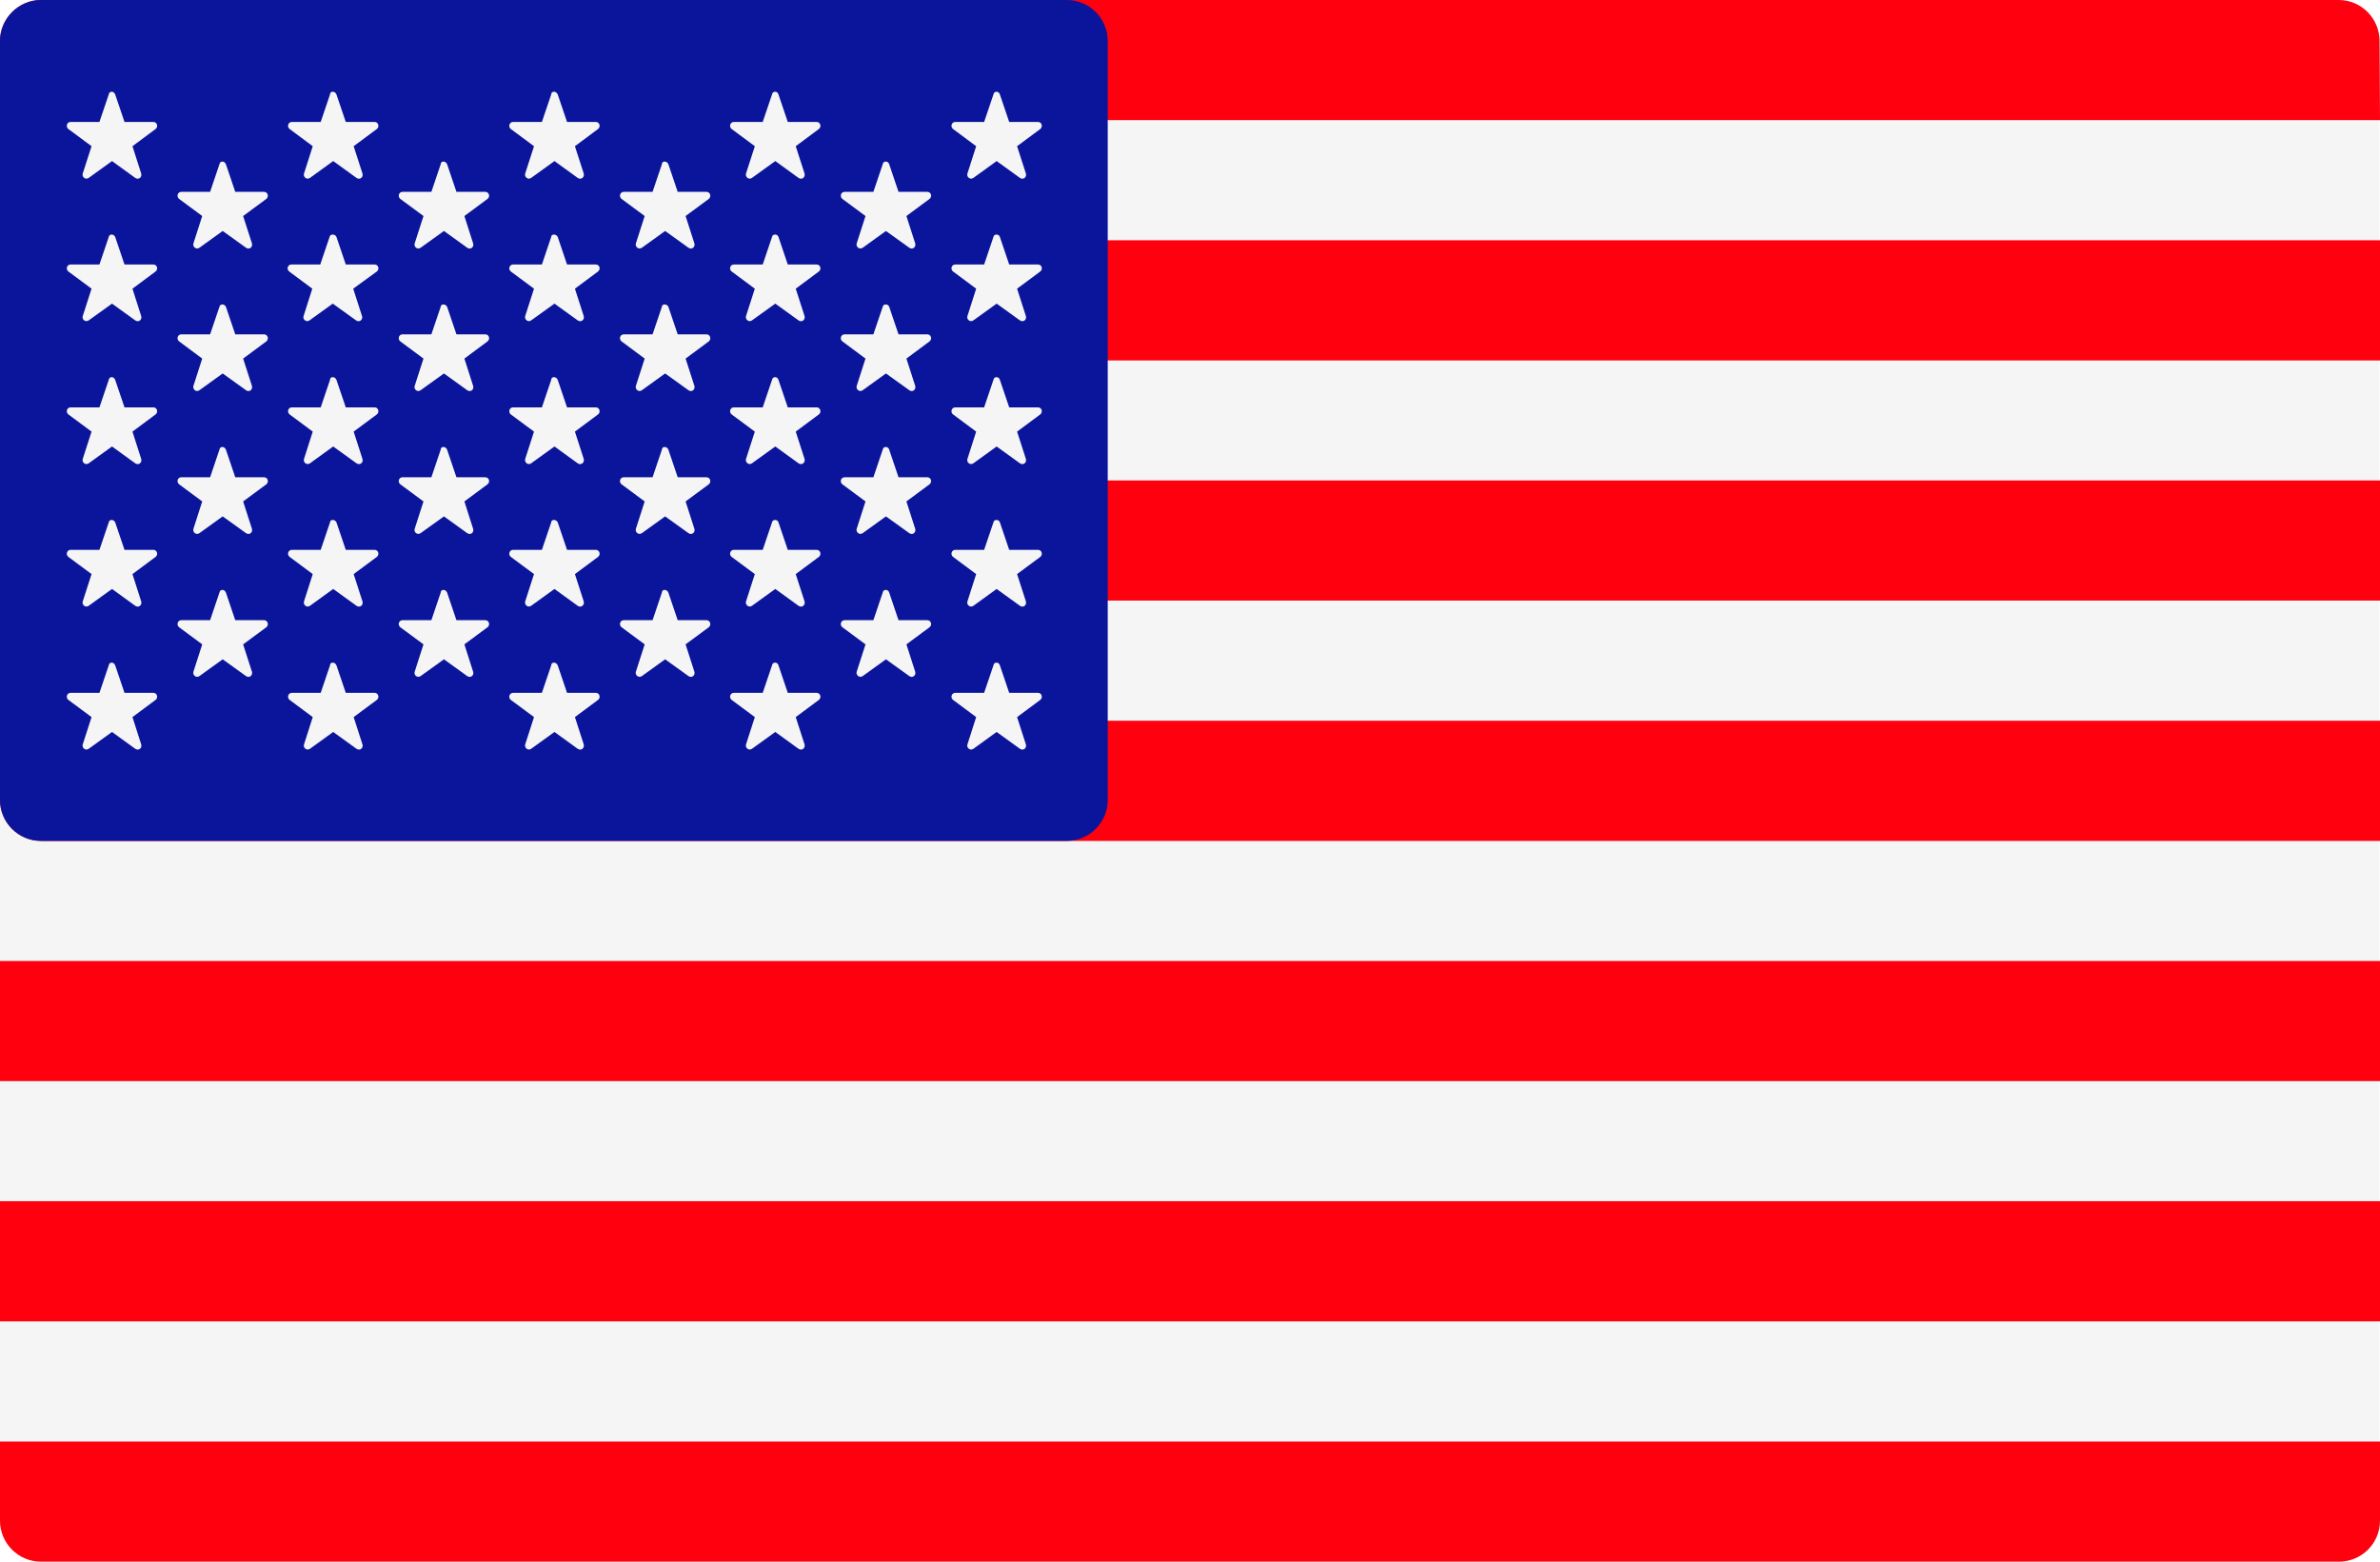 <svg width="32" height="21" viewBox="0 0 32 21" fill="none" xmlns="http://www.w3.org/2000/svg">
<path d="M31.45 21H0.55C0.244 21 0 20.75 0 20.449V0.551C0 0.25 0.25 0 0.55 0H31.444C31.75 0 31.994 0.25 31.994 0.551V20.449C32 20.756 31.75 21 31.45 21Z" fill="#F5F5F5"/>
<path d="M32 1.615H0V0.551C0 0.25 0.25 0 0.55 0H31.444C31.75 0 31.994 0.25 31.994 0.551L32 1.615Z" fill="#FF000E"/>
<path d="M32 6.461H0V8.076H32V6.461Z" fill="#FF000E"/>
<path d="M32 3.231H0V4.847H32V3.231Z" fill="#FF000E"/>
<path d="M32 11.308H0.55C0.244 11.308 0 11.057 0 10.757V9.692H32V11.308Z" fill="#FF000E"/>
<path d="M32 16.153H0V17.769H32V16.153Z" fill="#FF000E"/>
<path d="M31.45 21H0.55C0.244 21 0 20.75 0 20.449V19.385H32V20.449C32 20.756 31.75 21 31.45 21Z" fill="#FF000E"/>
<path d="M32 12.923H0V14.538H32V12.923Z" fill="#FF000E"/>
<path d="M14.344 0H0.55C0.25 0 0 0.25 0 0.551V10.757C0 11.063 0.25 11.308 0.55 11.308H14.344C14.65 11.308 14.894 11.057 14.894 10.757V0.551C14.894 0.25 14.65 0 14.344 0Z" fill="#0B159B"/>
<path d="M1.549 1.271L1.674 1.64H2.062C2.112 1.64 2.131 1.703 2.093 1.734L1.781 1.966L1.899 2.335C1.912 2.385 1.862 2.423 1.818 2.392L1.506 2.166L1.193 2.392C1.149 2.423 1.099 2.379 1.112 2.335L1.231 1.966L0.918 1.734C0.881 1.703 0.899 1.64 0.949 1.64H1.337L1.462 1.271C1.468 1.221 1.531 1.221 1.549 1.271Z" fill="#F5F5F5"/>
<path d="M1.549 3.187L1.674 3.557H2.062C2.112 3.557 2.131 3.619 2.093 3.65L1.781 3.882L1.899 4.252C1.912 4.302 1.862 4.339 1.818 4.308L1.506 4.083L1.193 4.308C1.149 4.339 1.099 4.295 1.112 4.252L1.231 3.882L0.918 3.65C0.881 3.619 0.899 3.557 0.949 3.557H1.337L1.462 3.187C1.468 3.143 1.531 3.143 1.549 3.187Z" fill="#F5F5F5"/>
<path d="M1.549 5.109L1.674 5.478H2.062C2.112 5.478 2.131 5.541 2.093 5.572L1.781 5.804L1.899 6.173C1.912 6.223 1.862 6.261 1.818 6.23L1.506 6.004L1.193 6.23C1.149 6.261 1.099 6.217 1.112 6.173L1.231 5.804L0.918 5.572C0.881 5.541 0.899 5.478 0.949 5.478H1.337L1.462 5.109C1.468 5.059 1.531 5.059 1.549 5.109Z" fill="#F5F5F5"/>
<path d="M1.549 7.025L1.674 7.394H2.062C2.112 7.394 2.131 7.457 2.093 7.488L1.781 7.72L1.899 8.089C1.912 8.14 1.862 8.177 1.818 8.146L1.506 7.92L1.193 8.146C1.149 8.177 1.099 8.133 1.112 8.089L1.231 7.72L0.918 7.488C0.881 7.457 0.899 7.394 0.949 7.394H1.337L1.462 7.025C1.468 6.981 1.531 6.981 1.549 7.025Z" fill="#F5F5F5"/>
<path d="M1.549 8.948L1.674 9.317H2.062C2.112 9.317 2.131 9.38 2.093 9.411L1.781 9.643L1.899 10.012C1.912 10.062 1.862 10.1 1.818 10.069L1.506 9.843L1.193 10.069C1.149 10.1 1.099 10.056 1.112 10.012L1.231 9.643L0.918 9.411C0.881 9.38 0.899 9.317 0.949 9.317H1.337L1.462 8.948C1.468 8.898 1.531 8.898 1.549 8.948Z" fill="#F5F5F5"/>
<path d="M3.038 2.21L3.163 2.58H3.55C3.6 2.58 3.619 2.642 3.582 2.674L3.269 2.905L3.388 3.275C3.4 3.325 3.35 3.362 3.307 3.331L2.994 3.106L2.682 3.331C2.638 3.362 2.588 3.319 2.6 3.275L2.719 2.905L2.407 2.674C2.369 2.642 2.388 2.58 2.438 2.58H2.825L2.95 2.21C2.957 2.16 3.019 2.16 3.038 2.21Z" fill="#F5F5F5"/>
<path d="M3.038 4.127L3.163 4.496H3.55C3.6 4.496 3.619 4.559 3.582 4.59L3.269 4.822L3.388 5.191C3.4 5.241 3.35 5.279 3.307 5.247L2.994 5.022L2.682 5.247C2.638 5.279 2.588 5.235 2.6 5.191L2.719 4.822L2.407 4.59C2.369 4.559 2.388 4.496 2.438 4.496H2.825L2.95 4.127C2.957 4.083 3.019 4.083 3.038 4.127Z" fill="#F5F5F5"/>
<path d="M3.038 6.048L3.163 6.418H3.55C3.6 6.418 3.619 6.48 3.582 6.512L3.269 6.743L3.388 7.113C3.4 7.163 3.35 7.2 3.307 7.169L2.994 6.944L2.682 7.169C2.638 7.2 2.588 7.157 2.6 7.113L2.719 6.743L2.407 6.512C2.369 6.48 2.388 6.418 2.438 6.418H2.825L2.95 6.048C2.957 5.998 3.019 5.998 3.038 6.048Z" fill="#F5F5F5"/>
<path d="M3.038 7.97L3.163 8.34H3.55C3.6 8.34 3.619 8.402 3.582 8.434L3.269 8.665L3.388 9.035C3.4 9.085 3.35 9.122 3.307 9.091L2.994 8.866L2.682 9.091C2.638 9.122 2.588 9.078 2.6 9.035L2.719 8.665L2.407 8.434C2.369 8.402 2.388 8.34 2.438 8.34H2.825L2.95 7.97C2.957 7.92 3.019 7.92 3.038 7.97Z" fill="#F5F5F5"/>
<path d="M4.524 1.271L4.649 1.64H5.037C5.087 1.64 5.105 1.703 5.068 1.734L4.755 1.966L4.874 2.335C4.887 2.385 4.837 2.423 4.793 2.392L4.48 2.166L4.168 2.392C4.124 2.423 4.074 2.379 4.087 2.335L4.205 1.966L3.893 1.734C3.855 1.703 3.874 1.64 3.924 1.64H4.312L4.437 1.271C4.437 1.221 4.505 1.221 4.524 1.271Z" fill="#F5F5F5"/>
<path d="M4.524 3.187L4.649 3.557H5.037C5.087 3.557 5.106 3.619 5.068 3.65L4.749 3.882L4.868 4.252C4.881 4.302 4.831 4.339 4.787 4.308L4.474 4.083L4.162 4.308C4.118 4.339 4.068 4.295 4.081 4.252L4.199 3.882L3.887 3.65C3.849 3.619 3.868 3.557 3.918 3.557H4.306L4.431 3.187C4.437 3.143 4.506 3.143 4.524 3.187Z" fill="#F5F5F5"/>
<path d="M4.524 5.109L4.649 5.478H5.037C5.087 5.478 5.105 5.541 5.068 5.572L4.755 5.804L4.874 6.173C4.887 6.223 4.837 6.261 4.793 6.23L4.48 6.004L4.168 6.23C4.124 6.261 4.074 6.217 4.087 6.173L4.205 5.804L3.893 5.572C3.855 5.541 3.874 5.478 3.924 5.478H4.312L4.437 5.109C4.437 5.059 4.505 5.059 4.524 5.109Z" fill="#F5F5F5"/>
<path d="M4.524 7.025L4.649 7.394H5.037C5.087 7.394 5.105 7.457 5.068 7.488L4.755 7.72L4.874 8.089C4.887 8.14 4.837 8.177 4.793 8.146L4.48 7.92L4.168 8.146C4.124 8.177 4.074 8.133 4.087 8.089L4.205 7.72L3.893 7.488C3.855 7.457 3.874 7.394 3.924 7.394H4.312L4.437 7.025C4.437 6.981 4.505 6.981 4.524 7.025Z" fill="#F5F5F5"/>
<path d="M4.524 8.948L4.649 9.317H5.037C5.087 9.317 5.105 9.38 5.068 9.411L4.755 9.643L4.874 10.012C4.887 10.062 4.837 10.1 4.793 10.069L4.48 9.843L4.168 10.069C4.124 10.1 4.074 10.056 4.087 10.012L4.205 9.643L3.893 9.411C3.855 9.38 3.874 9.317 3.924 9.317H4.312L4.437 8.948C4.437 8.898 4.505 8.898 4.524 8.948Z" fill="#F5F5F5"/>
<path d="M6.012 2.21L6.137 2.58H6.525C6.575 2.58 6.594 2.642 6.556 2.674L6.244 2.905L6.362 3.275C6.375 3.325 6.325 3.362 6.281 3.331L5.969 3.106L5.656 3.331C5.612 3.362 5.562 3.319 5.575 3.275L5.694 2.905L5.381 2.674C5.344 2.642 5.362 2.58 5.412 2.58H5.8L5.925 2.21C5.925 2.16 5.994 2.16 6.012 2.21Z" fill="#F5F5F5"/>
<path d="M6.012 4.127L6.137 4.496H6.525C6.575 4.496 6.594 4.559 6.556 4.59L6.244 4.822L6.362 5.191C6.375 5.241 6.325 5.279 6.281 5.247L5.969 5.022L5.656 5.247C5.612 5.279 5.562 5.235 5.575 5.191L5.694 4.822L5.381 4.59C5.344 4.559 5.362 4.496 5.412 4.496H5.8L5.925 4.127C5.925 4.083 5.994 4.083 6.012 4.127Z" fill="#F5F5F5"/>
<path d="M6.012 6.048L6.137 6.418H6.525C6.575 6.418 6.594 6.48 6.556 6.512L6.244 6.743L6.362 7.113C6.375 7.163 6.325 7.2 6.281 7.169L5.969 6.944L5.656 7.169C5.612 7.2 5.562 7.157 5.575 7.113L5.694 6.743L5.381 6.512C5.344 6.48 5.362 6.418 5.412 6.418H5.8L5.925 6.048C5.925 5.998 5.994 5.998 6.012 6.048Z" fill="#F5F5F5"/>
<path d="M6.012 7.97L6.137 8.34H6.525C6.575 8.34 6.594 8.402 6.556 8.434L6.244 8.665L6.362 9.035C6.375 9.085 6.325 9.122 6.281 9.091L5.969 8.866L5.656 9.091C5.612 9.122 5.562 9.078 5.575 9.035L5.694 8.665L5.381 8.434C5.344 8.402 5.362 8.34 5.412 8.34H5.8L5.925 7.97C5.925 7.92 5.994 7.92 6.012 7.97Z" fill="#F5F5F5"/>
<path d="M7.499 1.271L7.624 1.64H8.011C8.061 1.64 8.08 1.703 8.042 1.734L7.73 1.966L7.849 2.335C7.861 2.385 7.811 2.423 7.767 2.392L7.455 2.166L7.142 2.392C7.099 2.423 7.049 2.379 7.061 2.335L7.18 1.966L6.867 1.734C6.83 1.703 6.849 1.64 6.899 1.64H7.286L7.411 1.271C7.411 1.221 7.48 1.221 7.499 1.271Z" fill="#F5F5F5"/>
<path d="M7.499 3.187L7.624 3.557H8.011C8.061 3.557 8.08 3.619 8.042 3.65L7.73 3.882L7.849 4.252C7.861 4.302 7.811 4.339 7.767 4.308L7.455 4.083L7.142 4.308C7.099 4.339 7.049 4.295 7.061 4.252L7.18 3.882L6.867 3.65C6.83 3.619 6.849 3.557 6.899 3.557H7.286L7.411 3.187C7.411 3.143 7.48 3.143 7.499 3.187Z" fill="#F5F5F5"/>
<path d="M7.499 5.109L7.624 5.478H8.011C8.061 5.478 8.08 5.541 8.042 5.572L7.73 5.804L7.849 6.173C7.861 6.223 7.811 6.261 7.767 6.23L7.455 6.004L7.142 6.23C7.099 6.261 7.049 6.217 7.061 6.173L7.18 5.804L6.867 5.572C6.83 5.541 6.849 5.478 6.899 5.478H7.286L7.411 5.109C7.411 5.059 7.48 5.059 7.499 5.109Z" fill="#F5F5F5"/>
<path d="M7.499 7.025L7.624 7.394H8.011C8.061 7.394 8.08 7.457 8.042 7.488L7.73 7.72L7.849 8.089C7.861 8.14 7.811 8.177 7.767 8.146L7.455 7.92L7.142 8.146C7.099 8.177 7.049 8.133 7.061 8.089L7.18 7.72L6.867 7.488C6.83 7.457 6.849 7.394 6.899 7.394H7.286L7.411 7.025C7.411 6.981 7.48 6.981 7.499 7.025Z" fill="#F5F5F5"/>
<path d="M7.499 8.948L7.624 9.317H8.011C8.061 9.317 8.08 9.38 8.042 9.411L7.73 9.643L7.849 10.012C7.861 10.062 7.811 10.1 7.767 10.069L7.455 9.843L7.142 10.069C7.099 10.1 7.049 10.056 7.061 10.012L7.18 9.643L6.867 9.411C6.83 9.38 6.849 9.317 6.899 9.317H7.286L7.411 8.948C7.411 8.898 7.48 8.898 7.499 8.948Z" fill="#F5F5F5"/>
<path d="M8.987 2.21L9.112 2.58H9.499C9.549 2.58 9.568 2.642 9.531 2.674L9.218 2.905L9.337 3.275C9.349 3.325 9.299 3.362 9.256 3.331L8.943 3.106L8.631 3.331C8.587 3.362 8.537 3.319 8.549 3.275L8.668 2.905L8.356 2.674C8.318 2.642 8.337 2.58 8.387 2.58H8.774L8.899 2.21C8.899 2.16 8.968 2.16 8.987 2.21Z" fill="#F5F5F5"/>
<path d="M8.987 4.127L9.112 4.496H9.499C9.549 4.496 9.568 4.559 9.531 4.59L9.218 4.822L9.337 5.191C9.349 5.241 9.299 5.279 9.256 5.247L8.943 5.022L8.631 5.247C8.587 5.279 8.537 5.235 8.549 5.191L8.668 4.822L8.356 4.59C8.318 4.559 8.337 4.496 8.387 4.496H8.774L8.899 4.127C8.899 4.083 8.968 4.083 8.987 4.127Z" fill="#F5F5F5"/>
<path d="M8.987 6.048L9.112 6.418H9.499C9.549 6.418 9.568 6.48 9.531 6.512L9.218 6.743L9.337 7.113C9.349 7.163 9.299 7.2 9.256 7.169L8.943 6.944L8.631 7.169C8.587 7.2 8.537 7.157 8.549 7.113L8.668 6.743L8.356 6.512C8.318 6.48 8.337 6.418 8.387 6.418H8.774L8.899 6.048C8.899 5.998 8.968 5.998 8.987 6.048Z" fill="#F5F5F5"/>
<path d="M8.987 7.97L9.112 8.34H9.499C9.549 8.34 9.568 8.402 9.531 8.434L9.218 8.665L9.337 9.035C9.349 9.085 9.299 9.122 9.256 9.091L8.943 8.866L8.631 9.091C8.587 9.122 8.537 9.078 8.549 9.035L8.668 8.665L8.356 8.434C8.318 8.402 8.337 8.34 8.387 8.34H8.774L8.899 7.97C8.899 7.92 8.968 7.92 8.987 7.97Z" fill="#F5F5F5"/>
<path d="M10.467 1.271L10.592 1.64H10.98C11.03 1.64 11.049 1.703 11.011 1.734L10.699 1.966L10.818 2.335C10.83 2.385 10.78 2.423 10.736 2.392L10.424 2.166L10.111 2.392C10.068 2.423 10.018 2.379 10.03 2.335L10.149 1.966L9.836 1.734C9.799 1.703 9.817 1.64 9.867 1.64H10.255L10.38 1.271C10.386 1.221 10.455 1.221 10.467 1.271Z" fill="#F5F5F5"/>
<path d="M10.467 3.187L10.592 3.557H10.98C11.03 3.557 11.049 3.619 11.011 3.65L10.699 3.882L10.818 4.252C10.83 4.302 10.78 4.339 10.736 4.308L10.424 4.083L10.111 4.308C10.068 4.339 10.018 4.295 10.03 4.252L10.149 3.882L9.836 3.65C9.799 3.619 9.817 3.557 9.867 3.557H10.255L10.38 3.187C10.386 3.143 10.455 3.143 10.467 3.187Z" fill="#F5F5F5"/>
<path d="M10.467 5.109L10.592 5.478H10.98C11.03 5.478 11.049 5.541 11.011 5.572L10.699 5.804L10.818 6.173C10.83 6.223 10.78 6.261 10.736 6.23L10.424 6.004L10.111 6.23C10.068 6.261 10.018 6.217 10.03 6.173L10.149 5.804L9.836 5.572C9.799 5.541 9.817 5.478 9.867 5.478H10.255L10.38 5.109C10.386 5.059 10.455 5.059 10.467 5.109Z" fill="#F5F5F5"/>
<path d="M10.467 7.025L10.592 7.394H10.98C11.03 7.394 11.049 7.457 11.011 7.488L10.699 7.72L10.818 8.089C10.83 8.14 10.78 8.177 10.736 8.146L10.424 7.92L10.111 8.146C10.068 8.177 10.018 8.133 10.03 8.089L10.149 7.72L9.836 7.488C9.799 7.457 9.817 7.394 9.867 7.394H10.255L10.38 7.025C10.386 6.981 10.455 6.981 10.467 7.025Z" fill="#F5F5F5"/>
<path d="M10.467 8.948L10.592 9.317H10.98C11.03 9.317 11.049 9.38 11.011 9.411L10.699 9.643L10.818 10.012C10.83 10.062 10.78 10.1 10.736 10.069L10.424 9.843L10.111 10.069C10.068 10.1 10.018 10.056 10.03 10.012L10.149 9.643L9.836 9.411C9.799 9.38 9.817 9.317 9.867 9.317H10.255L10.38 8.948C10.386 8.898 10.455 8.898 10.467 8.948Z" fill="#F5F5F5"/>
<path d="M11.956 2.21L12.081 2.58H12.468C12.518 2.58 12.537 2.642 12.499 2.674L12.187 2.905L12.306 3.275C12.318 3.325 12.268 3.362 12.225 3.331L11.912 3.106L11.6 3.331C11.556 3.362 11.506 3.319 11.518 3.275L11.637 2.905L11.325 2.674C11.287 2.642 11.306 2.58 11.356 2.58H11.743L11.868 2.21C11.874 2.16 11.943 2.16 11.956 2.21Z" fill="#F5F5F5"/>
<path d="M11.956 4.127L12.081 4.496H12.468C12.518 4.496 12.537 4.559 12.499 4.59L12.187 4.822L12.306 5.191C12.318 5.241 12.268 5.279 12.225 5.247L11.912 5.022L11.6 5.247C11.556 5.279 11.506 5.235 11.518 5.191L11.637 4.822L11.325 4.59C11.287 4.559 11.306 4.496 11.356 4.496H11.743L11.868 4.127C11.874 4.083 11.943 4.083 11.956 4.127Z" fill="#F5F5F5"/>
<path d="M11.956 6.048L12.081 6.418H12.468C12.518 6.418 12.537 6.48 12.499 6.512L12.187 6.743L12.306 7.113C12.318 7.163 12.268 7.2 12.225 7.169L11.912 6.944L11.6 7.169C11.556 7.2 11.506 7.157 11.518 7.113L11.637 6.743L11.325 6.512C11.287 6.48 11.306 6.418 11.356 6.418H11.743L11.868 6.048C11.874 5.998 11.943 5.998 11.956 6.048Z" fill="#F5F5F5"/>
<path d="M11.956 7.97L12.081 8.34H12.468C12.518 8.34 12.537 8.402 12.499 8.434L12.187 8.665L12.306 9.035C12.318 9.085 12.268 9.122 12.225 9.091L11.912 8.866L11.6 9.091C11.556 9.122 11.506 9.078 11.518 9.035L11.637 8.665L11.325 8.434C11.287 8.402 11.306 8.34 11.356 8.34H11.743L11.868 7.97C11.874 7.92 11.943 7.92 11.956 7.97Z" fill="#F5F5F5"/>
<path d="M13.444 1.271L13.569 1.64H13.957C14.007 1.64 14.025 1.703 13.988 1.734L13.675 1.966L13.794 2.335C13.806 2.385 13.757 2.423 13.713 2.392L13.4 2.166L13.088 2.392C13.044 2.423 12.994 2.379 13.007 2.335L13.125 1.966L12.813 1.734C12.775 1.703 12.794 1.64 12.844 1.64H13.232L13.357 1.271C13.363 1.221 13.431 1.221 13.444 1.271Z" fill="#F5F5F5"/>
<path d="M13.444 3.187L13.569 3.557H13.957C14.007 3.557 14.025 3.619 13.988 3.65L13.675 3.882L13.794 4.252C13.806 4.302 13.757 4.339 13.713 4.308L13.4 4.083L13.088 4.308C13.044 4.339 12.994 4.295 13.007 4.252L13.125 3.882L12.813 3.65C12.775 3.619 12.794 3.557 12.844 3.557H13.232L13.357 3.187C13.363 3.143 13.431 3.143 13.444 3.187Z" fill="#F5F5F5"/>
<path d="M13.444 5.109L13.569 5.478H13.957C14.007 5.478 14.025 5.541 13.988 5.572L13.675 5.804L13.794 6.173C13.806 6.223 13.757 6.261 13.713 6.23L13.4 6.004L13.088 6.23C13.044 6.261 12.994 6.217 13.007 6.173L13.125 5.804L12.813 5.572C12.775 5.541 12.794 5.478 12.844 5.478H13.232L13.357 5.109C13.363 5.059 13.431 5.059 13.444 5.109Z" fill="#F5F5F5"/>
<path d="M13.444 7.025L13.569 7.394H13.957C14.007 7.394 14.025 7.457 13.988 7.488L13.675 7.72L13.794 8.089C13.806 8.14 13.757 8.177 13.713 8.146L13.4 7.92L13.088 8.146C13.044 8.177 12.994 8.133 13.007 8.089L13.125 7.72L12.813 7.488C12.775 7.457 12.794 7.394 12.844 7.394H13.232L13.357 7.025C13.363 6.981 13.431 6.981 13.444 7.025Z" fill="#F5F5F5"/>
<path d="M13.444 8.948L13.569 9.317H13.957C14.007 9.317 14.025 9.38 13.988 9.411L13.675 9.643L13.794 10.012C13.806 10.062 13.757 10.1 13.713 10.069L13.4 9.843L13.088 10.069C13.044 10.1 12.994 10.056 13.007 10.012L13.125 9.643L12.813 9.411C12.775 9.38 12.794 9.317 12.844 9.317H13.232L13.357 8.948C13.363 8.898 13.431 8.898 13.444 8.948Z" fill="#F5F5F5"/>
</svg>
